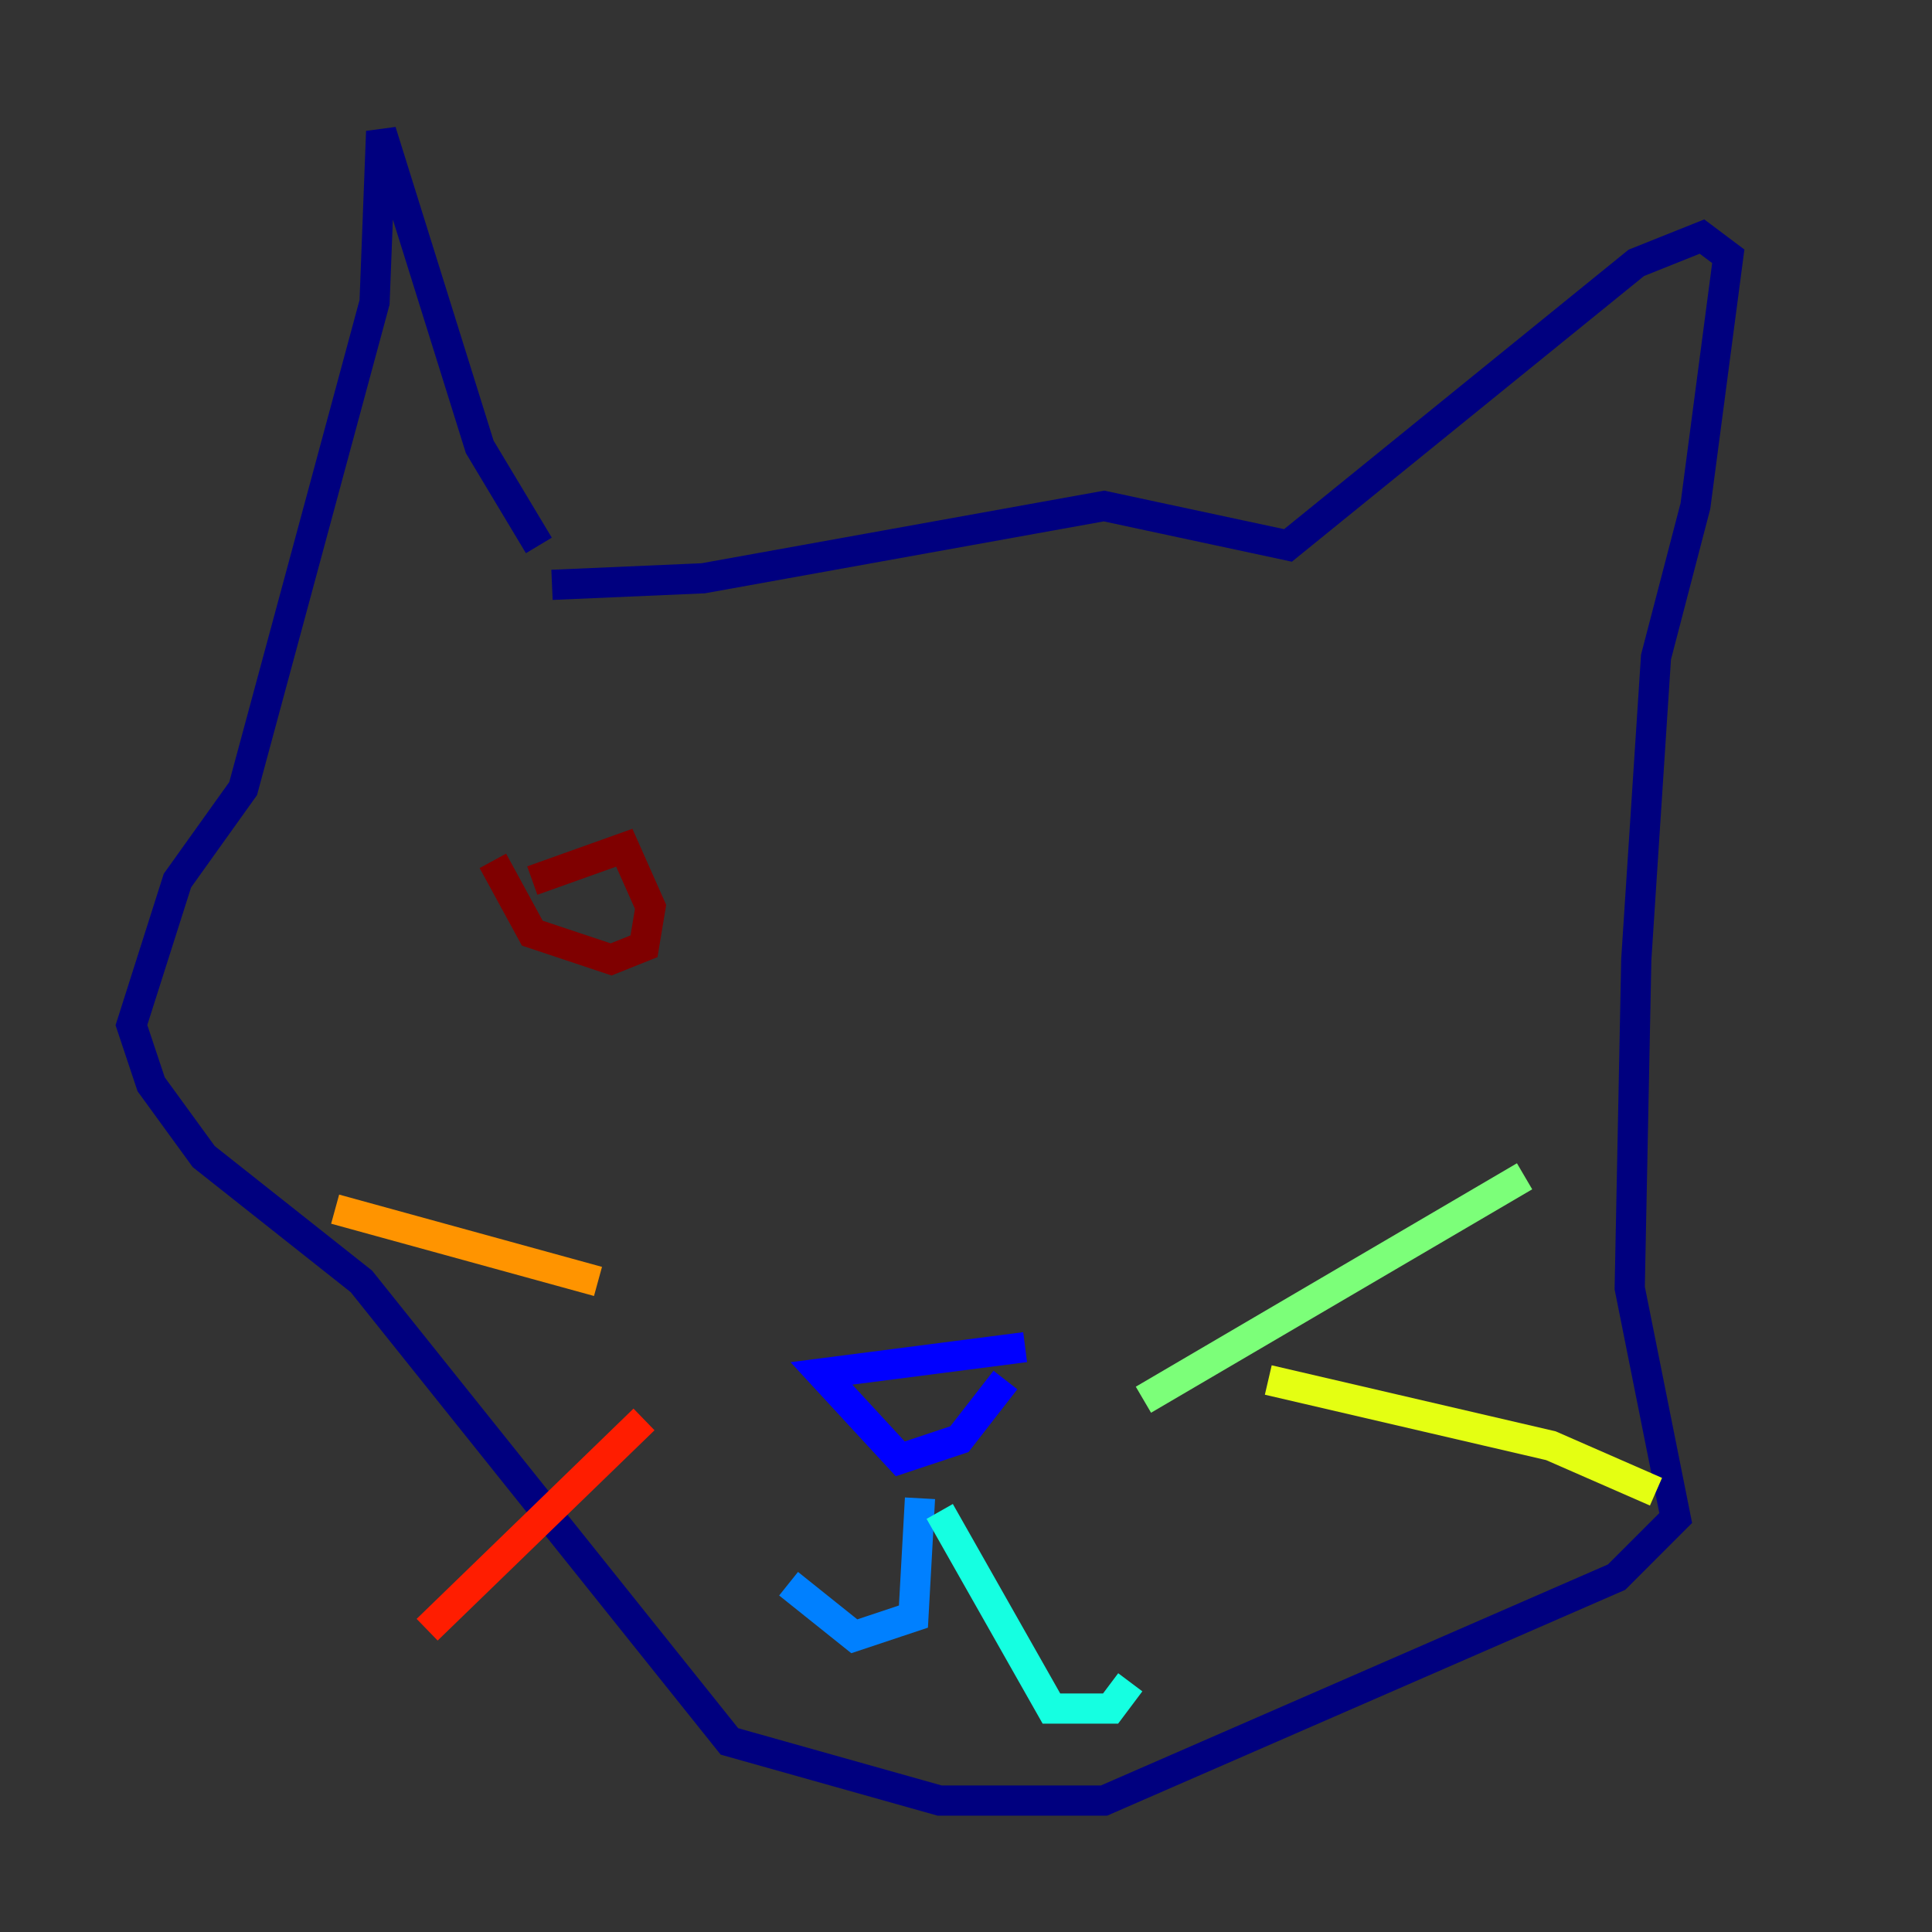 <?xml version="1.0" encoding="utf-8" ?>
<svg baseProfile="tiny" height="128" version="1.2" viewBox="0,0,128,128" width="128" xmlns="http://www.w3.org/2000/svg" xmlns:ev="http://www.w3.org/2001/xml-events" xmlns:xlink="http://www.w3.org/1999/xlink"><rect x="0" y="0" width="128" height="128" fill="#333333" stroke="none"/><defs /><polyline fill="none" points="36.571,38.748 46.585,38.313 73.143,33.524 85.333,36.136 108.408,17.415 112.762,15.674 114.503,16.98 112.326,33.524 109.714,43.537 108.408,63.565 107.973,85.333 111.02,100.571 107.102,104.49 73.143,119.293 62.258,119.293 48.327,115.374 23.946,84.898 13.497,76.626 10.014,71.837 8.707,67.918 11.755,58.34 16.109,52.245 24.816,20.027 25.252,8.707 31.782,29.605 35.701,36.136" stroke="#00007f" stroke-width="2" /><polyline fill="none" points="67.918,89.252 54.422,90.993 59.646,96.653 63.565,95.347 66.612,91.429" stroke="#0000ff" stroke-width="2" /><polyline fill="none" points="60.952,99.265 60.517,107.102 56.599,108.408 52.245,104.925" stroke="#0080ff" stroke-width="2" /><polyline fill="none" points="62.258,100.136 69.66,113.197 73.578,113.197 74.884,111.456" stroke="#15ffe1" stroke-width="2" /><polyline fill="none" points="75.755,92.735 101.007,77.932" stroke="#7cff79" stroke-width="2" /><polyline fill="none" points="84.027,91.429 102.748,95.782 109.714,98.83" stroke="#e4ff12" stroke-width="2" /><polyline fill="none" points="39.619,84.898 22.204,80.109" stroke="#ff9400" stroke-width="2" /><polyline fill="none" points="42.667,94.041 28.299,107.973" stroke="#ff1d00" stroke-width="2" /><polyline fill="none" points="32.653,57.034 35.265,61.823 40.49,63.565 42.667,62.694 43.102,60.082 41.361,56.163 35.265,58.34" stroke="#7f0000" stroke-width="2" /></svg>